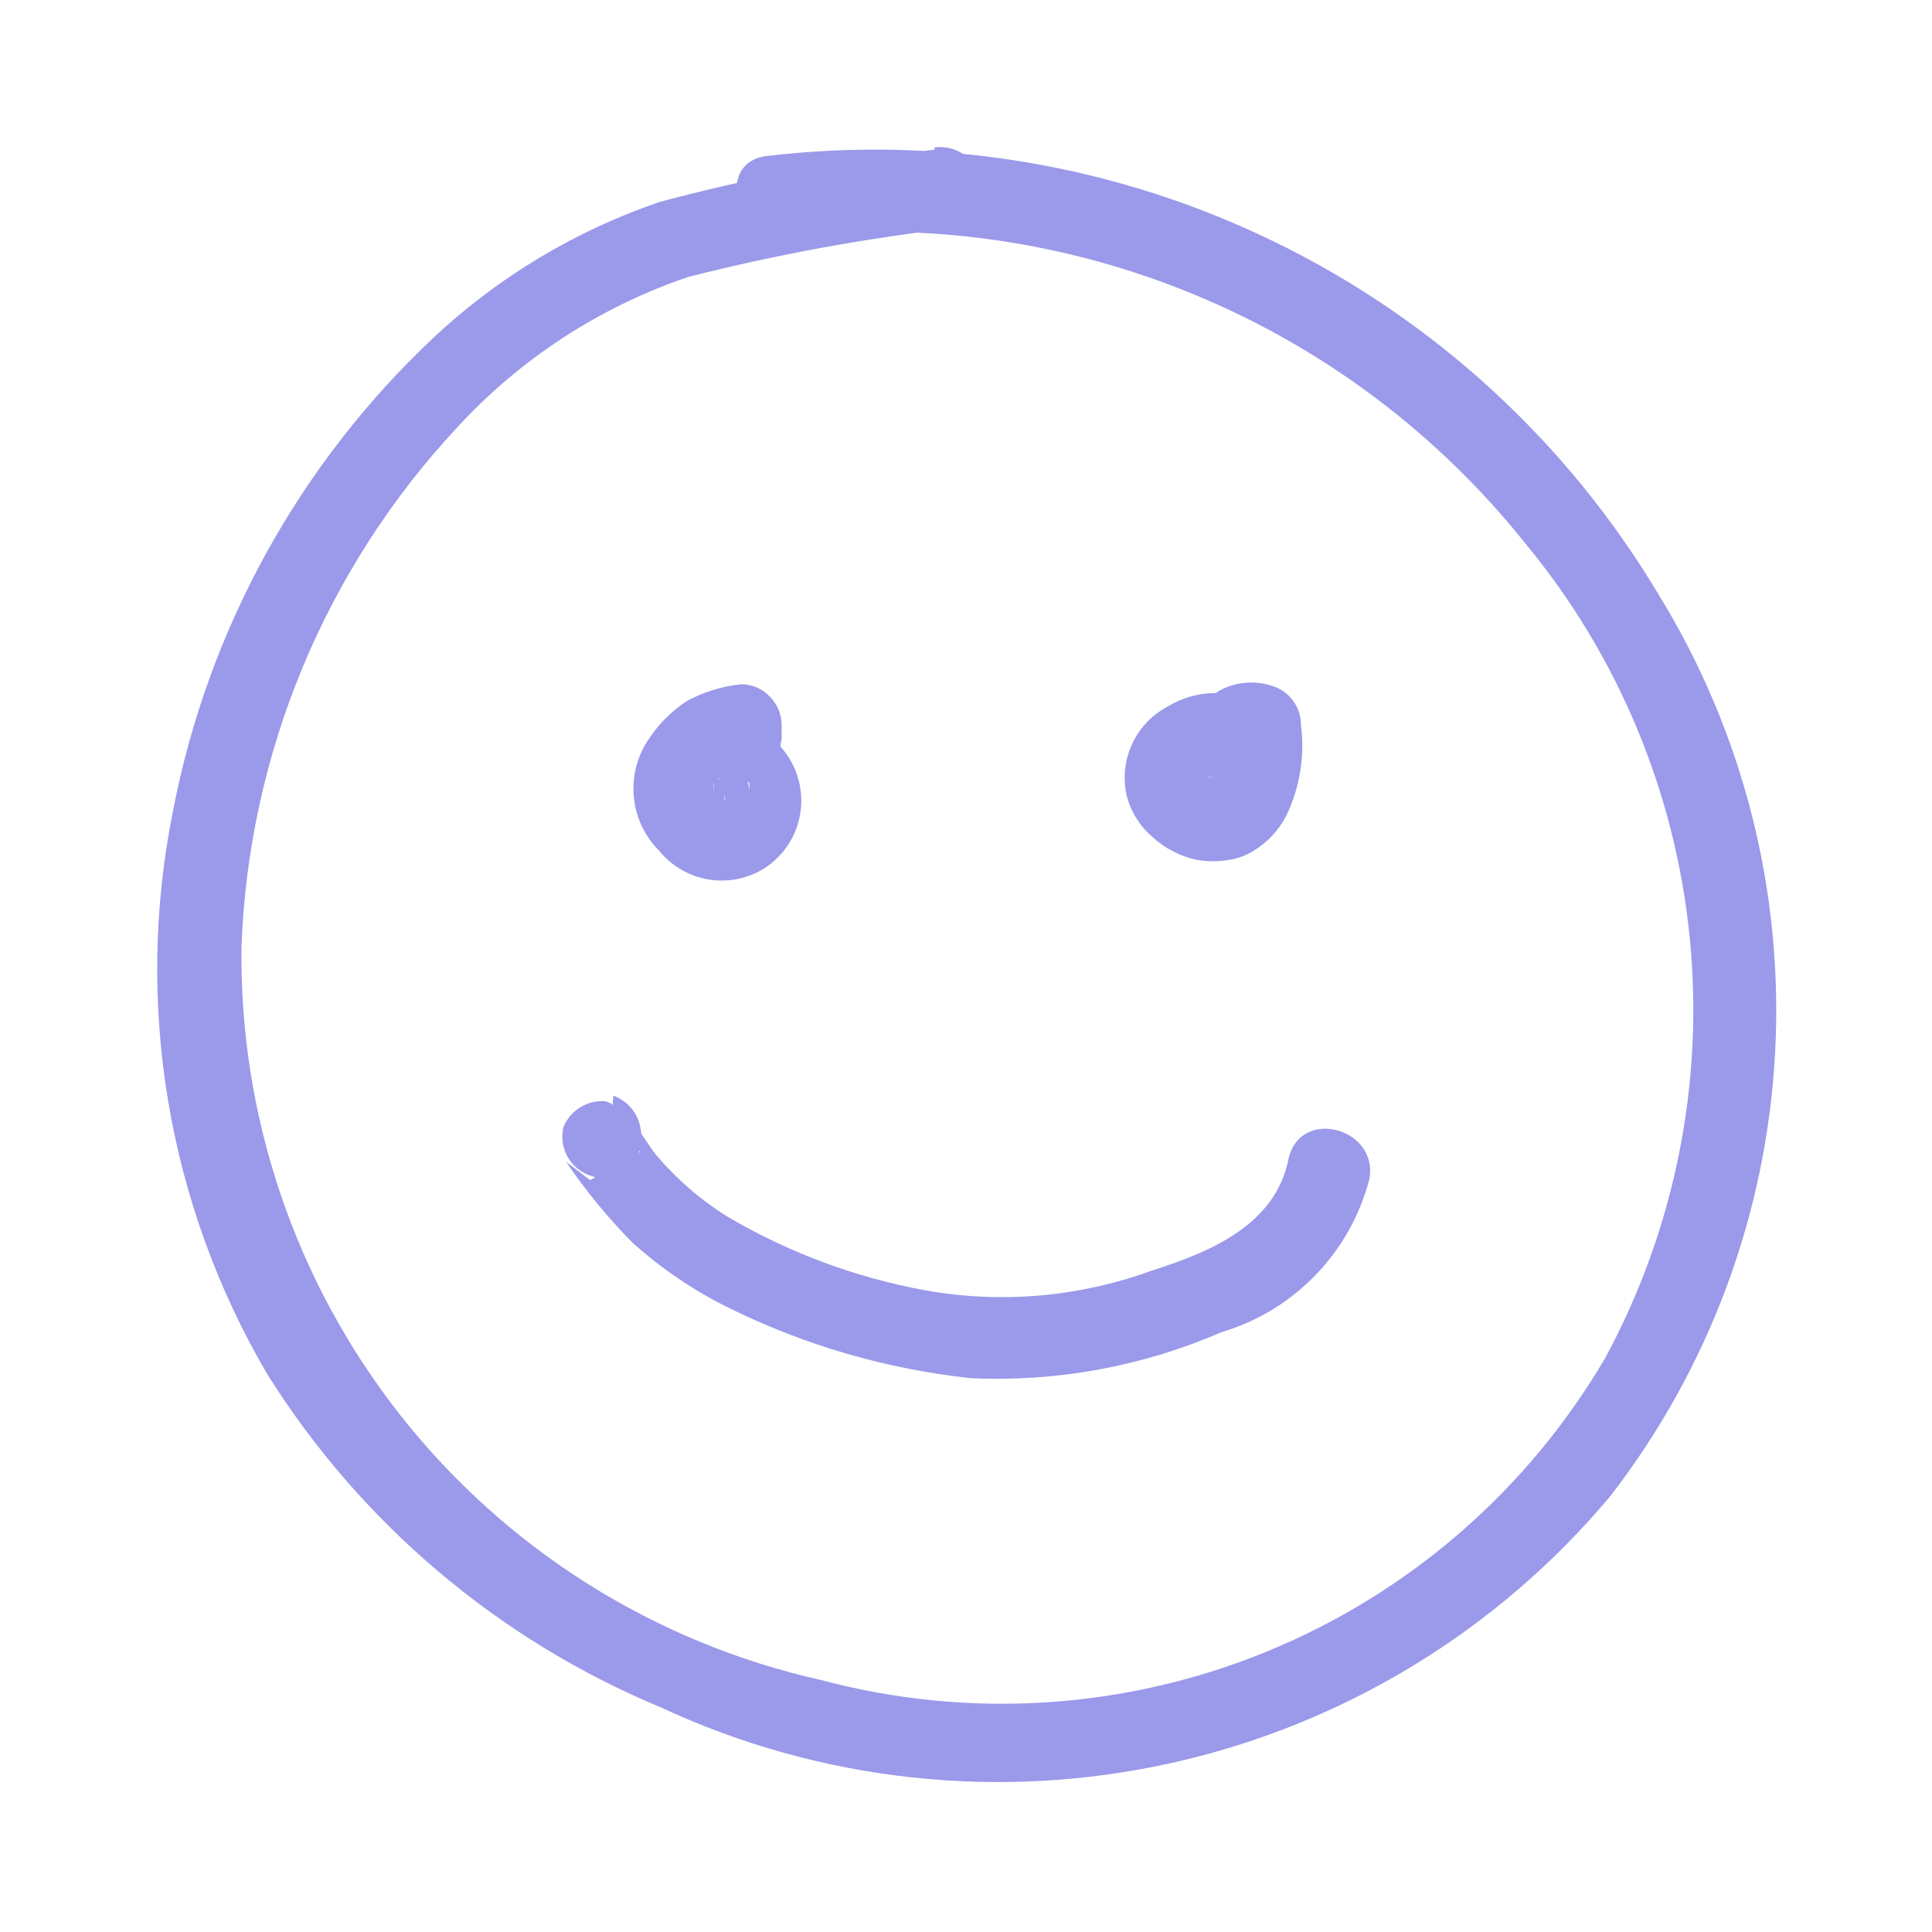 <svg width="86" height="86" viewBox="0 0 86 86" fill="none" xmlns="http://www.w3.org/2000/svg">
<path d="M41.602 6.665C37.465 7.137 33.369 7.915 29.348 8.994C25.615 10.27 22.196 12.321 19.314 15.014C13.322 20.64 9.259 28.014 7.704 36.084C5.967 44.676 7.46 53.607 11.897 61.168C16.06 67.808 22.183 72.992 29.419 76.003C36.513 79.306 44.498 80.176 52.136 78.479C59.775 76.781 66.64 72.611 71.667 66.614C76.068 60.932 78.632 54.043 79.016 46.865C79.401 39.688 77.587 32.565 73.817 26.445C69.786 19.702 63.887 14.273 56.834 10.813C49.781 7.353 41.877 6.012 34.078 6.952C31.82 7.274 32.788 10.714 35.045 10.535C41.22 9.856 47.467 10.748 53.205 13.129C58.944 15.509 63.987 19.301 67.868 24.152C72.019 29.154 74.579 35.284 75.218 41.753C75.856 48.222 74.545 54.734 71.452 60.451C68.004 66.33 62.723 70.916 56.419 73.505C50.114 76.095 43.134 76.544 36.55 74.784C29.15 73.13 22.545 68.978 17.846 63.026C13.147 57.075 10.642 49.686 10.75 42.104C11.076 33.526 14.471 25.35 20.317 19.063C23.135 15.984 26.685 13.667 30.637 12.327C34.561 11.329 38.548 10.599 42.57 10.141C44.828 9.783 43.86 6.307 41.602 6.558V6.665Z" fill="#9A99EA"/>
<path d="M34.794 32.895V32.25C34.784 31.778 34.591 31.329 34.257 30.996C34.094 30.827 33.899 30.693 33.684 30.6C33.468 30.508 33.237 30.46 33.002 30.458C32.148 30.544 31.32 30.8 30.566 31.211C29.86 31.677 29.262 32.288 28.81 33.002C28.33 33.754 28.121 34.647 28.219 35.534C28.317 36.421 28.715 37.247 29.348 37.876C29.896 38.55 30.671 39.001 31.528 39.147C32.385 39.291 33.266 39.12 34.006 38.664C34.445 38.386 34.817 38.015 35.099 37.578C35.38 37.141 35.562 36.648 35.634 36.133C35.706 35.618 35.664 35.094 35.513 34.597C35.362 34.099 35.104 33.641 34.758 33.253C34.316 32.764 33.722 32.439 33.072 32.328C32.422 32.218 31.754 32.329 31.175 32.644C30.617 32.969 30.188 33.475 29.957 34.078C29.814 34.392 29.74 34.735 29.742 35.081C29.755 35.506 29.865 35.923 30.064 36.299C30.301 36.704 30.687 37 31.139 37.123C31.366 37.193 31.605 37.213 31.84 37.182C32.075 37.151 32.3 37.07 32.501 36.944C32.705 36.823 32.883 36.662 33.024 36.471C33.166 36.281 33.268 36.064 33.325 35.833C33.427 35.373 33.364 34.89 33.146 34.472L33.361 34.902V35.367V35.869C33.356 35.786 33.356 35.702 33.361 35.618L33.182 36.048C33.163 35.966 33.163 35.88 33.182 35.797L32.895 36.156L32.537 36.407H32.823L32.68 35.833H32.931H32.429H32.25H32.537L32.25 35.583V35.833V35.367C32.286 35.521 32.286 35.68 32.25 35.833V35.26C32.18 35.411 32.096 35.555 31.999 35.69L32.25 35.332L31.892 35.833L32.25 35.367L31.892 35.583H32.322H31.927H32.393H31.892L32.25 35.547L31.712 35.224L32.071 35.511L31.641 35.045L31.927 35.403C31.78 35.252 31.669 35.068 31.605 34.866L31.784 35.296C31.768 35.117 31.768 34.937 31.784 34.758V35.26C31.748 35.083 31.748 34.9 31.784 34.722V35.188C31.81 34.965 31.871 34.748 31.963 34.543L31.784 34.973C31.917 34.754 32.073 34.55 32.25 34.364L31.963 34.722C32.038 34.522 32.135 34.33 32.25 34.149L31.856 34.4C32.122 34.21 32.411 34.054 32.716 33.934H32.286C32.579 33.797 32.895 33.712 33.218 33.683H32.967L31.175 32.25V33.038C31.18 33.504 31.358 33.952 31.677 34.292C32.023 34.629 32.484 34.821 32.967 34.83C33.439 34.821 33.889 34.629 34.223 34.295C34.557 33.961 34.749 33.511 34.758 33.038L34.794 32.895ZM56.008 31.426C55.4 31.033 54.688 30.833 53.965 30.852C53.255 30.878 52.563 31.087 51.958 31.462C51.256 31.837 50.699 32.435 50.375 33.161C50.05 33.888 49.977 34.702 50.167 35.475C50.359 36.175 50.759 36.799 51.313 37.267C51.859 37.766 52.526 38.112 53.248 38.27C53.746 38.359 54.256 38.359 54.753 38.27C55.122 38.209 55.476 38.075 55.792 37.876C56.42 37.498 56.929 36.952 57.262 36.299C57.866 35.041 58.091 33.634 57.907 32.25C57.907 31.862 57.781 31.485 57.548 31.175C57.316 30.865 56.989 30.639 56.617 30.53C56.221 30.399 55.803 30.354 55.389 30.398C54.975 30.441 54.575 30.571 54.216 30.781C53.934 30.956 53.68 31.174 53.463 31.426C53.134 31.78 52.9 32.211 52.782 32.68C52.624 33.132 52.624 33.625 52.782 34.078C52.9 34.285 53.059 34.465 53.249 34.609C53.439 34.752 53.657 34.856 53.888 34.913C54.119 34.97 54.36 34.979 54.595 34.94C54.83 34.901 55.054 34.815 55.255 34.687C55.454 34.577 55.63 34.428 55.771 34.25C55.913 34.071 56.017 33.867 56.079 33.648C56.058 33.565 56.058 33.479 56.079 33.397L55.9 33.827V33.576L55.649 33.934L55.864 33.719L55.506 34.006L55.792 33.827L55.362 34.006H55.685H55.219H55.506H55.04H55.291L54.323 32.25C54.413 32.916 54.413 33.591 54.323 34.257V33.791C54.274 34.133 54.19 34.469 54.072 34.794L54.252 34.364C54.154 34.568 54.033 34.76 53.893 34.938L54.18 34.579L53.822 34.938L54.18 34.687C54.061 34.703 53.941 34.703 53.822 34.687H54.288H53.75H54.216H53.678L54.108 34.866C53.976 34.774 53.855 34.666 53.75 34.543L54.108 34.794C53.972 34.679 53.852 34.547 53.75 34.4L54.001 34.758L53.75 34.292L53.965 34.722C53.95 34.58 53.95 34.435 53.965 34.292V34.758V34.364V34.83C53.95 34.687 53.95 34.543 53.965 34.4L53.75 34.83C53.732 34.699 53.732 34.567 53.75 34.436L53.463 34.794L53.858 34.4L53.499 34.687L54.037 34.364L53.75 34.543H54.323H53.822H54.395L53.75 34.4H54.18L53.75 34.328L54.072 34.508C54.521 34.685 55.021 34.685 55.47 34.508C55.689 34.446 55.894 34.341 56.072 34.2C56.251 34.058 56.399 33.883 56.509 33.683C56.641 33.485 56.729 33.261 56.766 33.026C56.803 32.791 56.789 32.551 56.724 32.322C56.568 31.886 56.28 31.511 55.9 31.247L56.008 31.426ZM27.269 49.092L28.488 51.278L26.266 52.532L25.191 51.708C26.06 52.988 27.044 54.188 28.129 55.291C29.431 56.467 30.89 57.456 32.465 58.229C35.838 59.891 39.477 60.946 43.215 61.347C47.037 61.525 50.849 60.826 54.359 59.304C55.952 58.833 57.395 57.959 58.55 56.766C59.706 55.574 60.533 54.102 60.953 52.496C61.383 50.238 57.943 49.271 57.369 51.528C56.796 54.574 53.786 55.757 51.206 56.581C48.007 57.74 44.559 58.037 41.208 57.441C38.087 56.872 35.091 55.756 32.358 54.144C31.203 53.42 30.164 52.526 29.276 51.492C28.523 50.597 28.129 49.414 26.947 49.02C26.555 48.99 26.164 49.085 25.829 49.291C25.494 49.497 25.233 49.803 25.083 50.167C24.972 50.622 25.04 51.103 25.273 51.51C25.507 51.917 25.888 52.219 26.337 52.352C28.559 53.105 29.491 49.629 27.305 48.769L27.269 49.092Z" fill="#9A99EA"/>
</svg>

